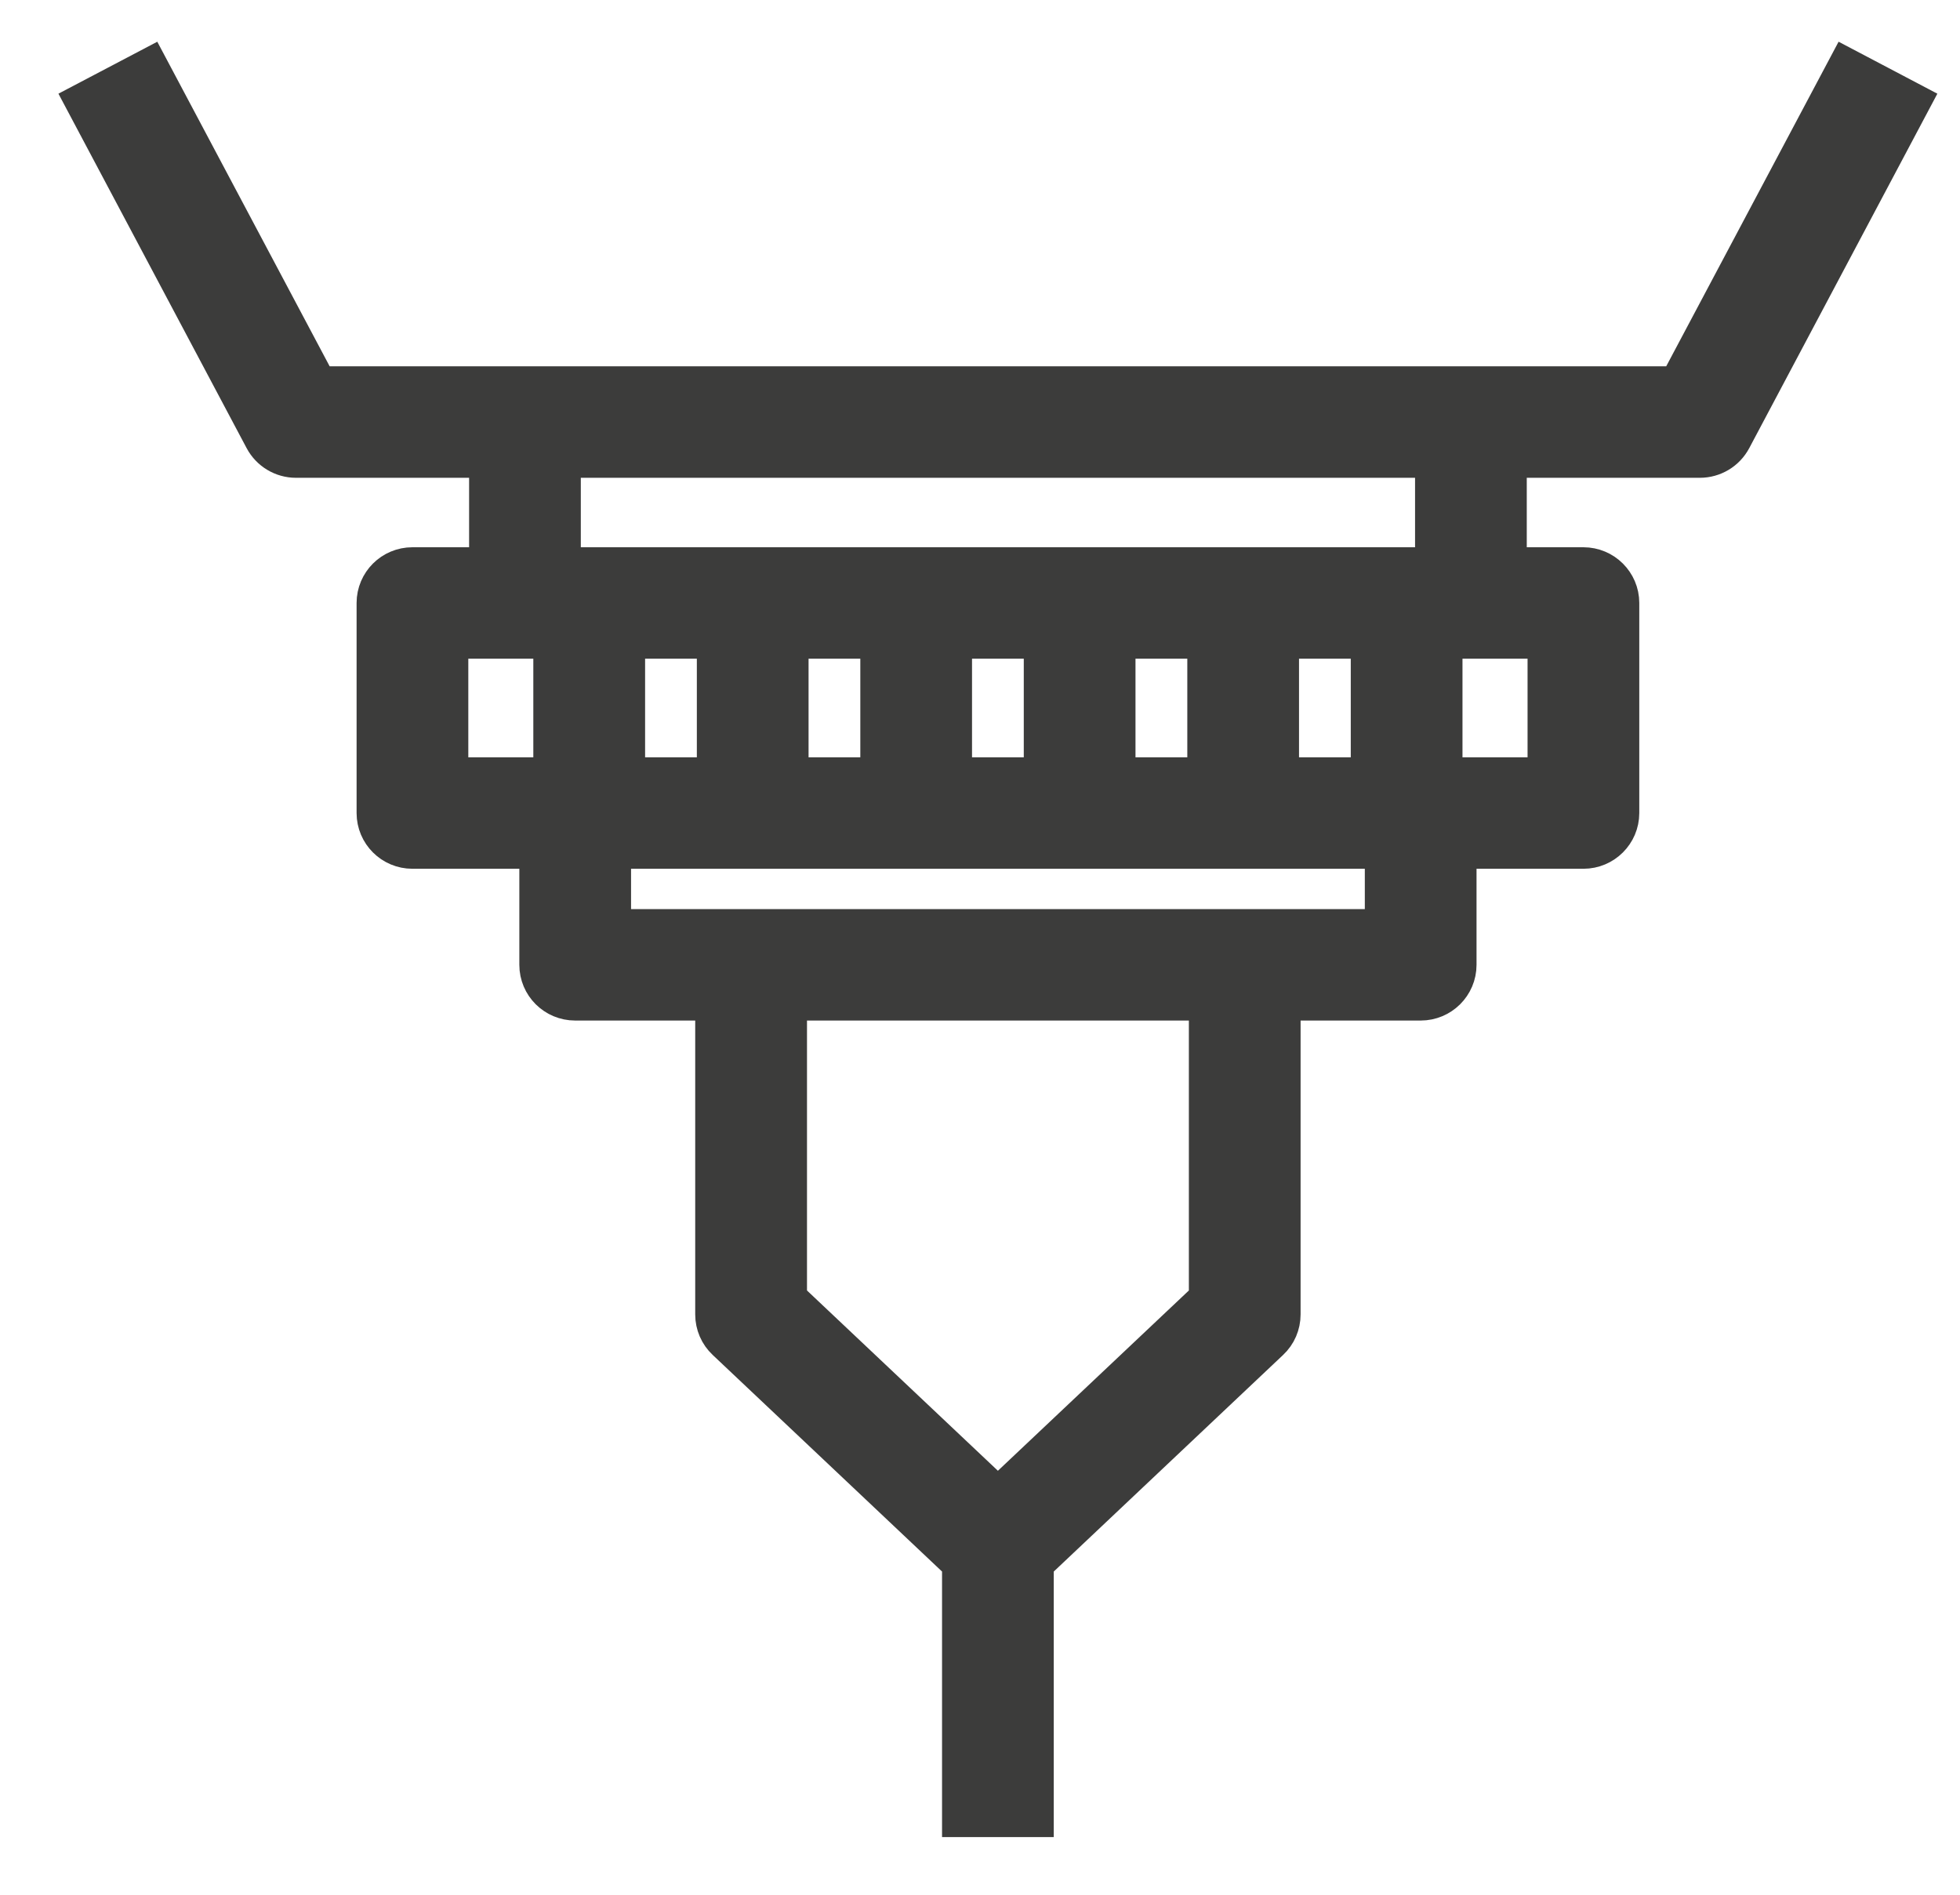 <svg width="30" height="29" viewBox="0 0 30 29" fill="none" xmlns="http://www.w3.org/2000/svg">
<path d="M4.53 6.913H7.58V8.776H6.313C6.061 8.776 5.858 8.979 5.858 9.229V12.444C5.858 12.694 6.061 12.897 6.313 12.897H8.349V14.767C8.349 15.018 8.552 15.22 8.804 15.22H11.041V20.118C11.041 20.243 11.092 20.362 11.183 20.447L14.819 23.881V27.718H15.729V23.881L19.365 20.447C19.456 20.362 19.507 20.243 19.507 20.118V15.22H21.745C21.996 15.22 22.2 15.018 22.2 14.767V12.897H24.236C24.487 12.897 24.691 12.694 24.691 12.444V9.229C24.691 8.979 24.487 8.776 24.236 8.776H22.969V6.913H26.018C26.187 6.913 26.342 6.82 26.421 6.671L29.112 1.601L28.308 1.178L25.744 6.006C20.748 6.006 9.465 6.006 4.805 6.006L2.241 1.178L1.436 1.601L4.128 6.671C4.207 6.82 4.362 6.913 4.53 6.913ZM6.768 9.682C6.887 9.682 8.61 9.682 8.563 9.682V11.991H6.768V9.682ZM21.075 11.991H19.483V9.682H21.075V11.991ZM18.573 11.991H16.98V9.682H18.573V11.991ZM16.07 11.991H14.478V9.682H16.07V11.991ZM13.568 11.991H11.976V9.682H13.568V11.991ZM11.066 11.991H9.474V9.682H11.066V11.991ZM18.597 19.924L15.274 23.061L11.952 19.924V15.22H18.597V19.924ZM21.29 14.314C17.687 14.314 12.852 14.314 9.259 14.314V12.897H21.29V14.314ZM23.781 11.991H21.985V9.682C22.633 9.682 23.828 9.682 23.781 9.682V11.991ZM22.059 6.913V8.776H8.49V6.913H22.059Z" fill="#3C3C3B" stroke="#3C3C3B" stroke-width="0.8"/>
</svg>
